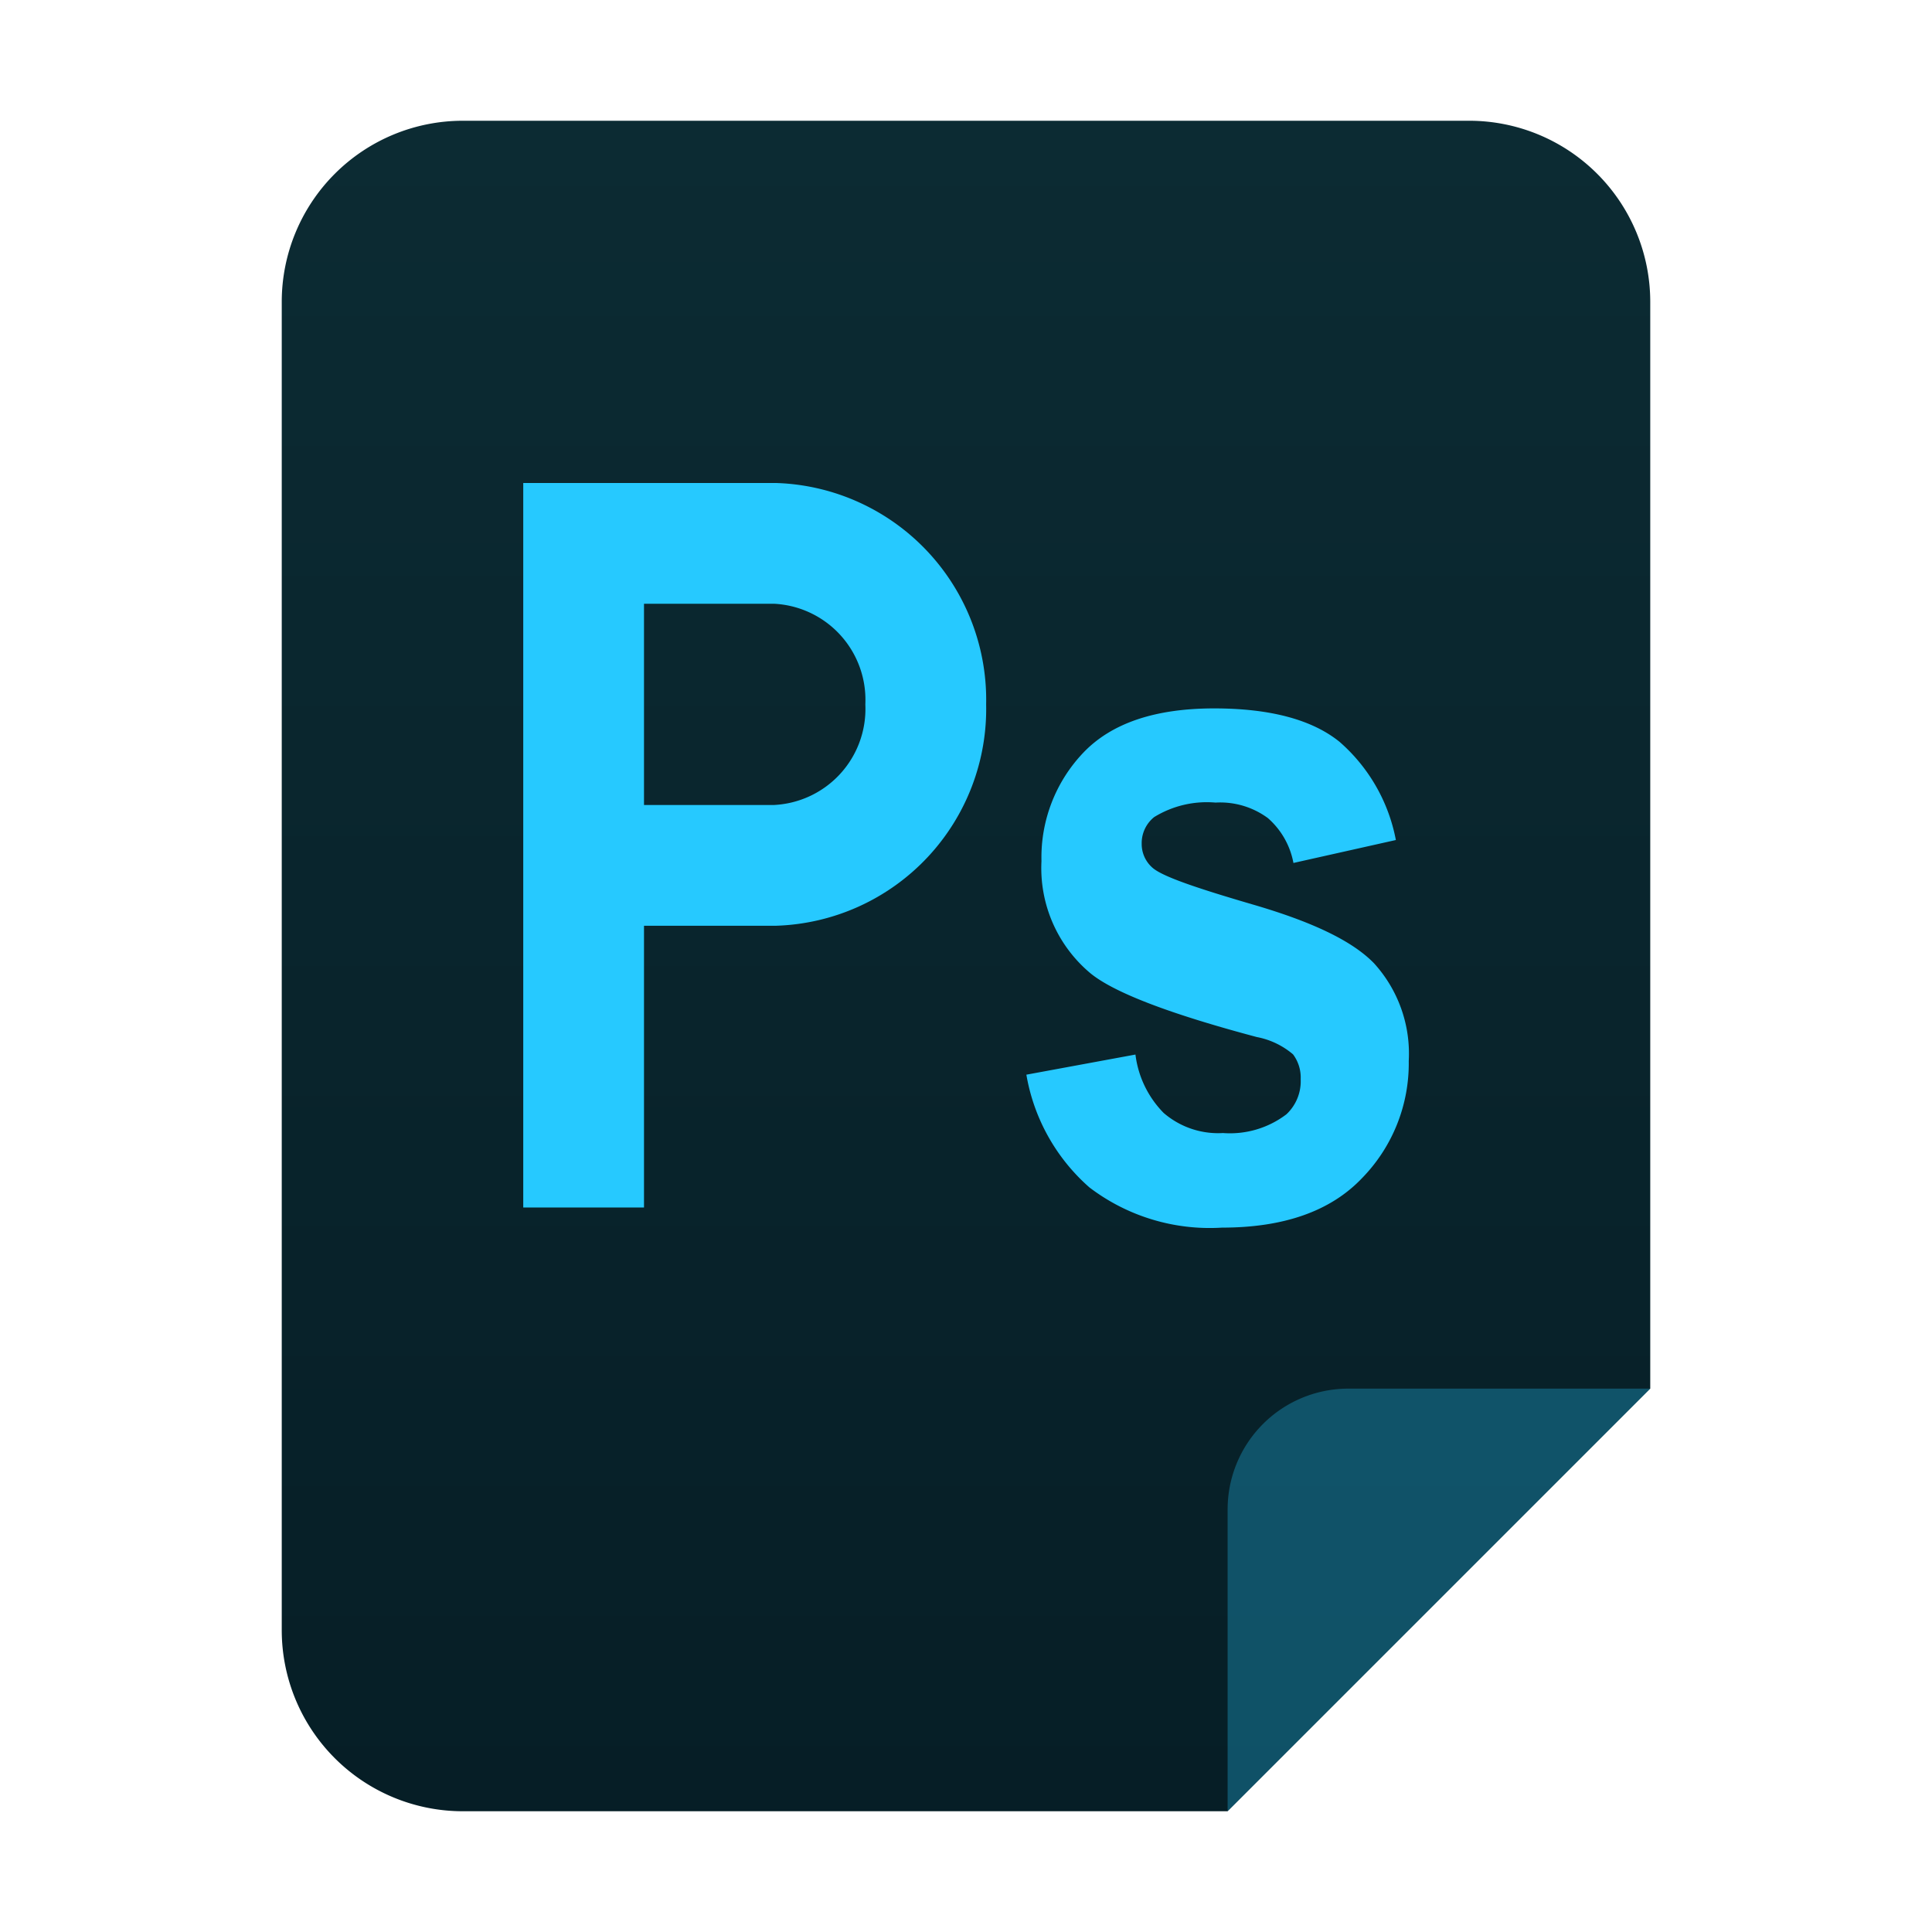<svg xmlns="http://www.w3.org/2000/svg" xmlns:xlink="http://www.w3.org/1999/xlink" viewBox="0 0 96 96"><defs><linearGradient id="未命名的渐变_110" x1="48" y1="32" x2="48" y2="116" gradientTransform="matrix(1, 0, 0, -1, 0, 122)" gradientUnits="userSpaceOnUse"><stop offset="0" stop-color="#061e26"/><stop offset="1" stop-color="#0c2b33"/></linearGradient></defs><g id="psd"><g id="_96" data-name="96"><g id="_48" data-name=" 48"><path d="M82,69V15a9,9,0,0,0-9-9H23a9,9,0,0,0-9,9V81a9,9,0,0,0,9,9H61Z" fill="url(#未命名的渐变_110)"/></g><path d="M67,69H82L61,90V75A6,6,0,0,1,67,69Z" fill="#26c9ff" opacity="0.3"/><path d="M28.52,27h10A7.78,7.78,0,0,1,46,35h0a7.78,7.78,0,0,1-7.49,8h-10" fill="none" stroke="#26c9ff" stroke-miterlimit="10" stroke-width="6"/><rect x="26" y="24" width="6" height="36" fill="#26c9ff"/><path d="M51,53.4l5.42-1a5,5,0,0,0,1.4,2.9,4.14,4.14,0,0,0,2.95,1,4.63,4.63,0,0,0,3.15-.93,2.25,2.25,0,0,0,.71-1.75,1.92,1.92,0,0,0-.38-1.23,3.9,3.9,0,0,0-1.8-.86q-6.54-1.74-8.28-3.18a6.81,6.81,0,0,1-2.42-5.56,7.54,7.54,0,0,1,2.09-5.4q2.1-2.19,6.49-2.19c2.79,0,4.87.56,6.23,1.66a8.6,8.6,0,0,1,2.8,4.88l-5.09,1.14A3.91,3.91,0,0,0,63,40.65a4,4,0,0,0-2.6-.77,5,5,0,0,0-3.05.72,1.66,1.66,0,0,0-.62,1.33,1.56,1.56,0,0,0,.54,1.19c.49.43,2.16,1,5,1.83s4.88,1.76,6,2.91A6.67,6.67,0,0,1,70,52.72a8.16,8.16,0,0,1-2.34,5.84C66.1,60.19,63.78,61,60.72,61a9.86,9.86,0,0,1-6.59-2A9.61,9.61,0,0,1,51,53.4Z" fill="#26c9ff"/></g></g></svg>
